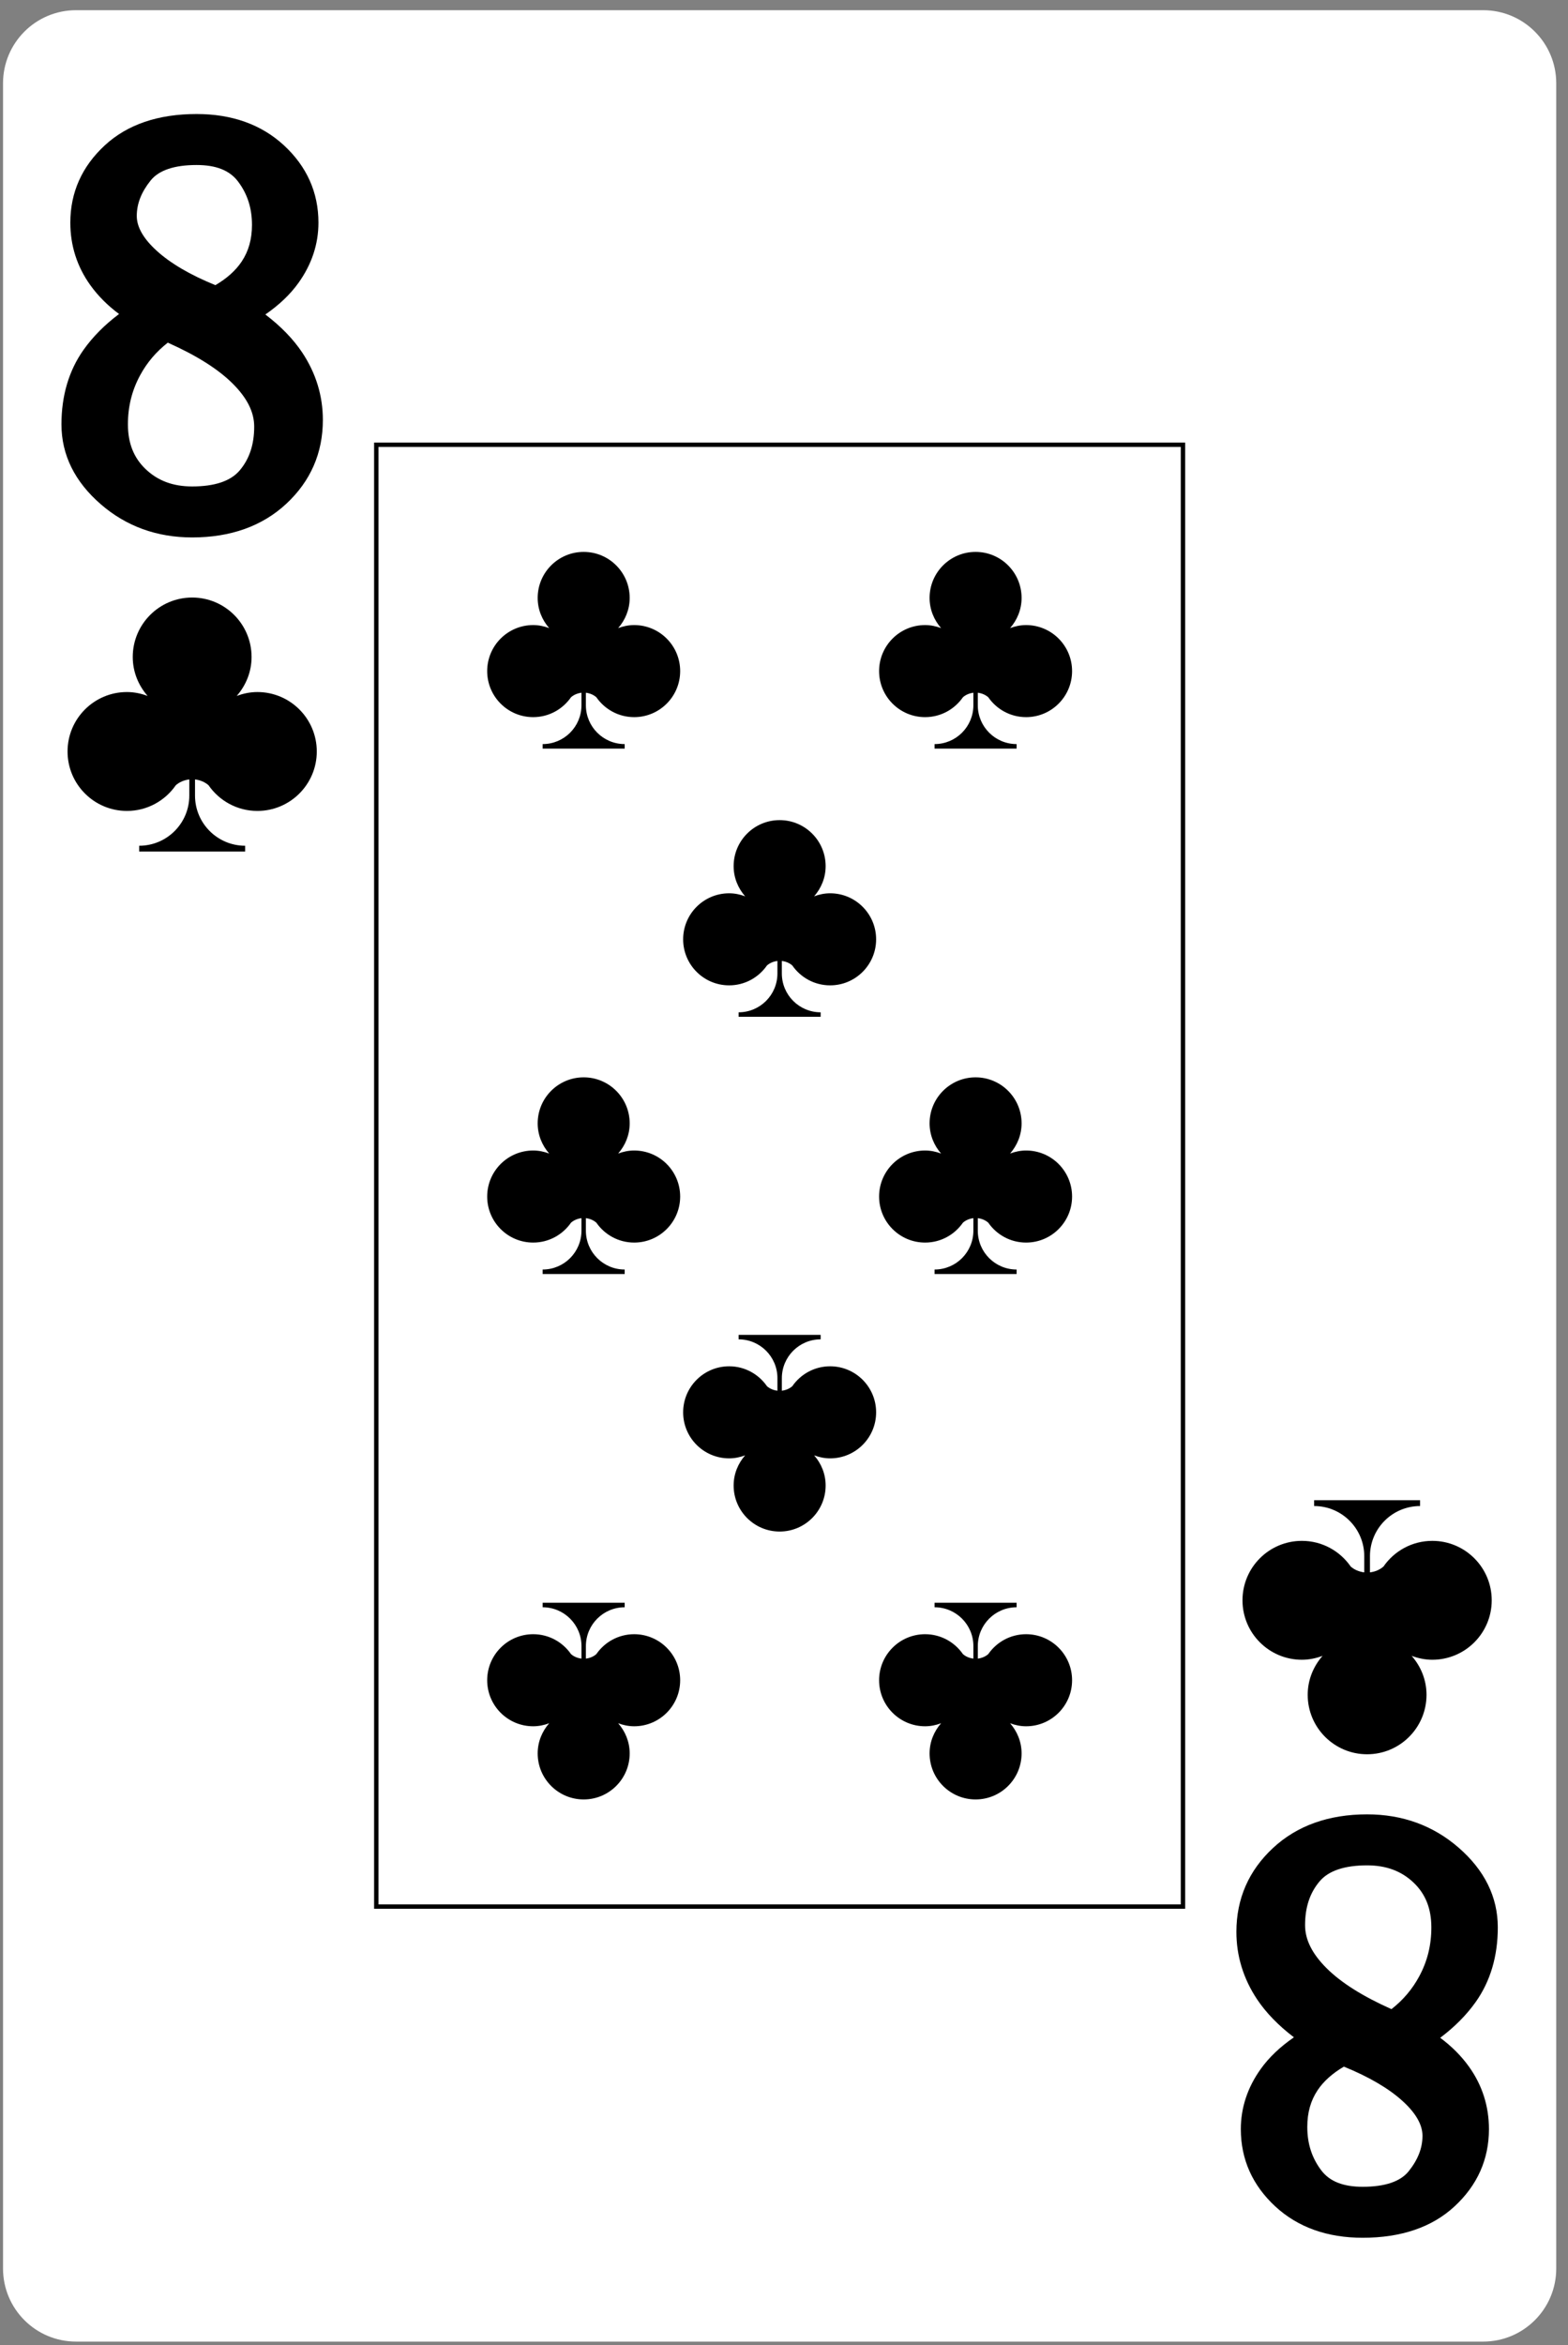 <?xml version="1.0" encoding="UTF-8"?>
<!-- Generated by Pixelmator Pro 3.7 -->
<svg width="360" height="538" viewBox="0 0 360 538" xmlns="http://www.w3.org/2000/svg">
    <rect x="0" y="0" width="360" height="538" fill="#808080" stroke="none"/>
    <g id="g18-copy">
        <path id="path23944" fill="#ffffff" stroke="none" d="M 17.458 537.202 L 340.534 537.202 C 349.793 537.202 357.3 529.698 357.3 520.44 L 357.3 19.103 C 357.3 9.845 349.793 2.341 340.534 2.341 L 17.458 2.341 C 8.2 2.341 0.695 9.845 0.695 19.103 L 0.695 520.44 C 0.695 529.698 8.2 537.202 17.458 537.202 Z"/>
        <path id="path23945" fill="#000000" stroke="none" d="M 19.18 80.259 C 15.816 85.011 14.109 90.764 14.109 97.36 C 14.109 104.337 17.151 110.503 23.144 115.69 C 28.966 120.739 36.024 123.298 44.118 123.298 C 52.935 123.298 60.198 120.707 65.703 115.601 C 71.293 110.419 74.127 103.94 74.127 96.343 C 74.127 90.801 72.528 85.594 69.375 80.857 C 67.308 77.769 64.481 74.855 60.924 72.149 C 64.108 69.95 66.656 67.524 68.537 64.885 C 71.576 60.642 73.112 55.996 73.112 51.08 C 73.112 44.166 70.446 38.201 65.188 33.343 C 60.024 28.574 53.28 26.159 45.136 26.159 C 36.309 26.159 29.221 28.574 24.066 33.343 C 18.811 38.19 16.145 44.16 16.145 51.08 C 16.145 56.329 17.682 61.15 20.717 65.394 C 22.483 67.863 24.696 70.082 27.334 72.037 C 24.022 74.522 21.294 77.276 19.18 80.259 Z M 34.578 41.416 C 36.474 39.053 40.024 37.856 45.136 37.856 C 49.599 37.856 52.696 39.08 54.614 41.591 C 56.793 44.452 57.851 47.72 57.851 51.588 C 57.851 54.867 57.079 57.622 55.483 60.011 C 54.112 62.066 52.088 63.878 49.45 65.42 C 43.659 63.063 39.112 60.398 35.927 57.484 C 32.923 54.745 31.402 52.075 31.402 49.553 C 31.402 46.745 32.442 44.081 34.578 41.416 Z M 32.182 86.076 C 33.755 83.173 35.838 80.72 38.525 78.611 C 45.105 81.536 50.117 84.699 53.451 88.031 C 56.756 91.337 58.36 94.552 58.36 97.869 C 58.36 101.995 57.265 105.291 55.008 107.95 C 52.945 110.371 49.285 111.6 44.118 111.6 C 39.739 111.6 36.247 110.302 33.445 107.632 C 30.704 105.026 29.37 101.667 29.37 97.36 C 29.37 93.254 30.291 89.562 32.182 86.076 Z"/>
        <path id="path23946" fill="#000000" stroke="none" d="M 122.416 164.525 C 126.019 164.525 129.191 162.714 131.1 159.959 C 131.758 159.383 132.59 159.041 133.499 158.926 L 133.499 161.799 C 133.499 166.719 129.511 170.706 124.591 170.706 L 124.591 171.74 L 143.424 171.74 L 143.424 170.706 C 138.502 170.706 134.514 166.719 134.514 161.799 L 134.514 158.926 C 135.423 159.041 136.255 159.382 136.916 159.958 C 138.821 162.713 141.996 164.525 145.6 164.525 C 151.431 164.525 156.161 159.797 156.161 153.964 C 156.161 148.132 151.431 143.404 145.6 143.404 C 144.303 143.404 143.073 143.67 141.925 144.098 C 143.551 142.241 144.57 139.838 144.57 137.177 C 144.57 131.345 139.839 126.617 134.008 126.617 C 128.173 126.617 123.446 131.345 123.446 137.177 C 123.446 139.838 124.464 142.241 126.087 144.098 C 124.939 143.67 123.713 143.404 122.416 143.404 C 116.581 143.404 111.854 148.132 111.854 153.964 C 111.854 159.797 116.581 164.525 122.416 164.525 Z"/>
        <path id="path23947" fill="#000000" stroke="none" d="M 145.6 374.917 C 141.996 374.917 138.821 376.727 136.916 379.483 C 136.255 380.06 135.426 380.401 134.517 380.516 L 134.517 377.642 C 134.517 372.723 138.505 368.735 143.424 368.735 L 143.424 367.702 L 124.591 367.702 L 124.591 368.735 C 129.511 368.735 133.502 372.723 133.502 377.642 L 133.502 380.516 C 132.593 380.401 131.761 380.06 131.1 379.483 C 129.194 376.73 126.019 374.917 122.416 374.917 C 116.584 374.917 111.854 379.644 111.854 385.478 C 111.854 391.309 116.584 396.039 122.416 396.039 C 123.713 396.039 124.939 395.772 126.087 395.344 C 124.464 397.2 123.446 399.605 123.446 402.264 C 123.446 408.095 128.176 412.825 134.008 412.825 C 139.839 412.825 144.57 408.095 144.57 402.264 C 144.57 399.605 143.551 397.2 141.925 395.344 C 143.077 395.772 144.303 396.039 145.6 396.039 C 151.431 396.039 156.161 391.309 156.161 385.478 C 156.161 379.644 151.431 374.917 145.6 374.917 Z"/>
        <path id="path23948" fill="#000000" stroke="none" d="M 235.58 143.404 C 234.282 143.404 233.053 143.67 231.908 144.098 C 233.531 142.241 234.549 139.838 234.549 137.177 C 234.549 131.345 229.82 126.617 223.987 126.617 C 218.156 126.617 213.426 131.345 213.426 137.177 C 213.426 139.838 214.444 142.241 216.067 144.098 C 214.919 143.67 213.693 143.404 212.396 143.404 C 206.561 143.404 201.834 148.132 201.834 153.964 C 201.834 159.797 206.561 164.525 212.396 164.525 C 215.999 164.525 219.171 162.714 221.08 159.959 C 221.738 159.383 222.569 159.041 223.479 158.926 L 223.479 161.799 C 223.479 166.719 219.491 170.706 214.571 170.706 L 214.571 171.74 L 233.404 171.74 L 233.404 170.706 C 228.482 170.706 224.494 166.719 224.494 161.799 L 224.494 158.926 C 225.403 159.041 226.235 159.382 226.896 159.958 C 228.801 162.713 231.976 164.525 235.58 164.525 C 241.411 164.525 246.141 159.797 246.141 153.964 C 246.141 148.132 241.411 143.404 235.58 143.404 Z"/>
        <path id="path23949" fill="#000000" stroke="none" d="M 235.58 374.917 C 231.976 374.917 228.804 376.727 226.896 379.483 C 226.238 380.06 225.406 380.401 224.497 380.516 L 224.497 377.642 C 224.497 372.723 228.485 368.735 233.404 368.735 L 233.404 367.702 L 214.571 367.702 L 214.571 368.735 C 219.494 368.735 223.482 372.723 223.482 377.642 L 223.482 380.516 C 222.572 380.401 221.74 380.06 221.08 379.483 C 219.174 376.73 215.999 374.917 212.396 374.917 C 206.564 374.917 201.834 379.644 201.834 385.478 C 201.834 391.309 206.564 396.039 212.396 396.039 C 213.693 396.039 214.922 395.772 216.067 395.344 C 214.444 397.2 213.426 399.605 213.426 402.264 C 213.426 408.095 218.156 412.825 223.987 412.825 C 229.82 412.825 234.549 408.095 234.549 402.264 C 234.549 399.605 233.531 397.2 231.908 395.344 C 233.056 395.772 234.282 396.039 235.58 396.039 C 241.415 396.039 246.141 391.309 246.141 385.478 C 246.141 379.644 241.415 374.917 235.58 374.917 Z"/>
        <path id="path23950" fill="#000000" stroke="none" d="M 145.6 263.947 C 144.303 263.947 143.073 264.214 141.925 264.642 C 143.551 262.784 144.57 260.382 144.57 257.719 C 144.57 251.888 139.839 247.161 134.008 247.161 C 128.173 247.161 123.446 251.888 123.446 257.719 C 123.446 260.382 124.464 262.784 126.087 264.642 C 124.939 264.214 123.713 263.947 122.416 263.947 C 116.581 263.947 111.854 268.677 111.854 274.508 C 111.854 280.339 116.581 285.069 122.416 285.069 C 126.019 285.069 129.191 283.256 131.1 280.504 C 131.758 279.926 132.59 279.585 133.499 279.467 L 133.499 282.341 C 133.499 287.263 129.511 291.251 124.591 291.251 L 124.591 292.281 L 143.424 292.281 L 143.424 291.251 C 138.502 291.251 134.514 287.263 134.514 282.341 L 134.514 279.467 C 135.423 279.582 136.255 279.923 136.916 280.501 C 138.821 283.256 141.996 285.069 145.6 285.069 C 151.431 285.069 156.161 280.339 156.161 274.508 C 156.161 268.677 151.431 263.947 145.6 263.947 Z"/>
        <path id="path23951" fill="#000000" stroke="none" d="M 201.834 274.508 C 201.834 280.339 206.561 285.069 212.396 285.069 C 215.999 285.069 219.171 283.256 221.08 280.504 C 221.738 279.926 222.569 279.585 223.479 279.467 L 223.479 282.341 C 223.479 287.263 219.491 291.251 214.571 291.251 L 214.571 292.281 L 233.404 292.281 L 233.404 291.251 C 228.482 291.251 224.494 287.263 224.494 282.341 L 224.494 279.467 C 225.403 279.582 226.235 279.923 226.896 280.501 C 228.801 283.256 231.976 285.069 235.58 285.069 C 241.411 285.069 246.141 280.339 246.141 274.508 C 246.141 268.677 241.411 263.947 235.58 263.947 C 234.282 263.947 233.053 264.214 231.908 264.642 C 233.531 262.784 234.549 260.382 234.549 257.719 C 234.549 251.888 229.82 247.161 223.987 247.161 C 218.156 247.161 213.426 251.888 213.426 257.719 C 213.426 260.382 214.444 262.784 216.067 264.642 C 214.919 264.214 213.693 263.947 212.396 263.947 C 206.561 263.947 201.834 268.677 201.834 274.508 Z"/>
        <path id="path23952" fill="#000000" stroke="none" d="M 167.406 226.058 C 171.009 226.058 174.181 224.246 176.09 221.493 C 176.748 220.916 177.579 220.575 178.489 220.46 L 178.489 223.33 C 178.489 228.252 174.501 232.24 169.581 232.24 L 169.581 233.271 L 188.414 233.271 L 188.414 232.24 C 183.492 232.24 179.504 228.252 179.504 223.33 L 179.504 220.46 C 180.413 220.575 181.245 220.916 181.906 221.493 C 183.812 224.246 186.986 226.058 190.59 226.058 C 196.421 226.058 201.151 221.329 201.151 215.498 C 201.151 209.666 196.421 204.937 190.59 204.937 C 189.292 204.937 188.063 205.204 186.918 205.632 C 188.541 203.773 189.56 201.371 189.56 198.711 C 189.56 192.877 184.829 188.151 178.998 188.151 C 173.163 188.151 168.436 192.877 168.436 198.711 C 168.436 201.371 169.454 203.773 171.077 205.632 C 169.929 205.204 168.703 204.937 167.406 204.937 C 161.571 204.937 156.844 209.666 156.844 215.498 C 156.844 221.329 161.571 226.058 167.406 226.058 Z"/>
        <path id="path23953" fill="#000000" stroke="none" d="M 190.59 313.452 C 186.986 313.452 183.812 315.265 181.906 318.02 C 181.245 318.594 180.416 318.936 179.507 319.054 L 179.507 316.18 C 179.507 311.258 183.495 307.27 188.414 307.27 L 188.414 306.24 L 169.581 306.24 L 169.581 307.27 C 174.501 307.27 178.492 311.258 178.492 316.18 L 178.492 319.054 C 177.582 318.939 176.751 318.597 176.09 318.02 C 174.184 315.265 171.009 313.452 167.406 313.452 C 161.574 313.452 156.844 318.182 156.844 324.016 C 156.844 329.847 161.574 334.574 167.406 334.574 C 168.703 334.574 169.932 334.307 171.077 333.882 C 169.454 335.737 168.436 338.139 168.436 340.802 C 168.436 346.633 173.166 351.363 178.998 351.363 C 184.829 351.363 189.56 346.633 189.56 340.802 C 189.56 338.139 188.541 335.737 186.918 333.882 C 188.066 334.307 189.292 334.574 190.59 334.574 C 196.421 334.574 201.151 329.847 201.151 324.016 C 201.151 318.182 196.421 313.452 190.59 313.452 Z"/>
        <path id="path23954" fill="#000000" stroke="none" d="M 59.09 158.766 C 57.414 158.766 55.828 159.109 54.347 159.662 C 56.446 157.264 57.758 154.16 57.758 150.723 C 57.758 143.191 51.65 137.084 44.118 137.084 C 36.585 137.084 30.478 143.191 30.478 150.723 C 30.478 154.16 31.794 157.264 33.891 159.662 C 32.408 159.109 30.822 158.766 29.146 158.766 C 21.614 158.766 15.509 164.872 15.509 172.404 C 15.509 179.936 21.614 186.043 29.146 186.043 C 33.802 186.043 37.898 183.703 40.363 180.147 C 41.216 179.402 42.287 178.962 43.463 178.812 L 43.463 182.521 C 43.463 188.877 38.311 194.028 31.958 194.028 L 31.958 195.36 L 56.281 195.36 L 56.281 194.028 C 49.925 194.028 44.773 188.877 44.773 182.521 L 44.773 178.812 C 45.949 178.962 47.023 179.402 47.876 180.147 C 50.338 183.703 54.438 186.043 59.09 186.043 C 66.622 186.043 72.73 179.936 72.73 172.404 C 72.73 164.872 66.622 158.766 59.09 158.766 Z"/>
        <path id="path23955" fill="#000000" stroke="none" d="M 338.815 459.285 C 342.179 454.531 343.883 448.78 343.883 442.183 C 343.883 435.206 340.842 429.04 334.852 423.854 C 329.029 418.805 321.972 416.245 313.874 416.245 C 305.06 416.245 297.795 418.836 292.292 423.944 C 286.702 429.124 283.866 435.604 283.866 443.201 C 283.866 448.743 285.467 453.951 288.62 458.687 C 290.684 461.774 293.515 464.688 297.071 467.394 C 293.887 469.595 291.336 472.019 289.455 474.659 C 286.42 478.902 284.883 483.547 284.883 488.463 C 284.883 495.378 287.55 501.342 292.804 506.202 C 297.971 510.969 304.716 513.383 312.859 513.383 C 321.686 513.383 328.775 510.969 333.93 506.202 C 339.184 501.355 341.85 495.384 341.85 488.463 C 341.85 483.216 340.314 478.393 337.279 474.151 C 335.513 471.68 333.3 469.461 330.659 467.506 C 333.97 465.021 336.702 462.268 338.815 459.285 Z M 323.418 498.127 C 321.522 500.489 317.971 501.687 312.859 501.687 C 308.397 501.687 305.299 500.464 303.381 497.953 C 301.202 495.092 300.144 491.824 300.144 487.954 C 300.144 484.677 300.917 481.921 302.512 479.532 C 303.884 477.477 305.908 475.665 308.546 474.122 C 314.337 476.481 318.883 479.147 322.068 482.058 C 325.072 484.798 326.59 487.467 326.59 489.99 C 326.59 492.799 325.553 495.461 323.418 498.127 Z M 325.811 453.467 C 324.237 456.371 322.158 458.823 319.47 460.933 C 312.891 458.007 307.878 454.845 304.545 451.512 C 301.24 448.207 299.635 444.991 299.635 441.674 C 299.635 437.549 300.731 434.254 302.987 431.594 C 305.047 429.174 308.71 427.945 313.874 427.945 C 318.257 427.945 321.748 429.242 324.551 431.91 C 327.291 434.517 328.626 437.876 328.626 442.183 C 328.626 446.289 327.704 449.982 325.811 453.467 Z"/>
        <path id="path23956" fill="#000000" stroke="none" d="M 298.906 380.777 C 300.579 380.777 302.165 380.435 303.648 379.883 C 301.55 382.278 300.237 385.382 300.237 388.82 C 300.237 396.352 306.345 402.46 313.874 402.46 C 321.41 402.46 327.515 396.352 327.515 388.82 C 327.515 385.382 326.202 382.278 324.104 379.883 C 325.587 380.435 327.173 380.777 328.849 380.777 C 336.382 380.777 342.487 374.672 342.487 367.14 C 342.487 359.605 336.382 353.501 328.849 353.501 C 324.194 353.501 320.094 355.838 317.633 359.394 C 316.779 360.142 315.705 360.583 314.532 360.732 L 314.532 357.02 C 314.532 350.668 319.684 345.513 326.038 345.513 L 326.038 344.182 L 301.714 344.182 L 301.714 345.513 C 308.07 345.513 313.223 350.668 313.223 357.02 L 313.223 360.732 C 312.046 360.583 310.973 360.142 310.119 359.398 C 307.658 355.841 303.558 353.501 298.906 353.501 C 291.37 353.501 285.265 359.605 285.265 367.14 C 285.265 374.672 291.37 380.777 298.906 380.777 Z"/>
        <path id="path23957" fill="#000000" stroke="none" d="M 272.106 437.903 L 272.106 101.538 L 85.889 101.538 L 85.889 437.903 L 272.106 437.903 Z M 86.898 102.539 L 271.097 102.54 L 271.097 436.901 L 86.898 436.901 L 86.898 102.539 Z"/>
    </g>
</svg>
